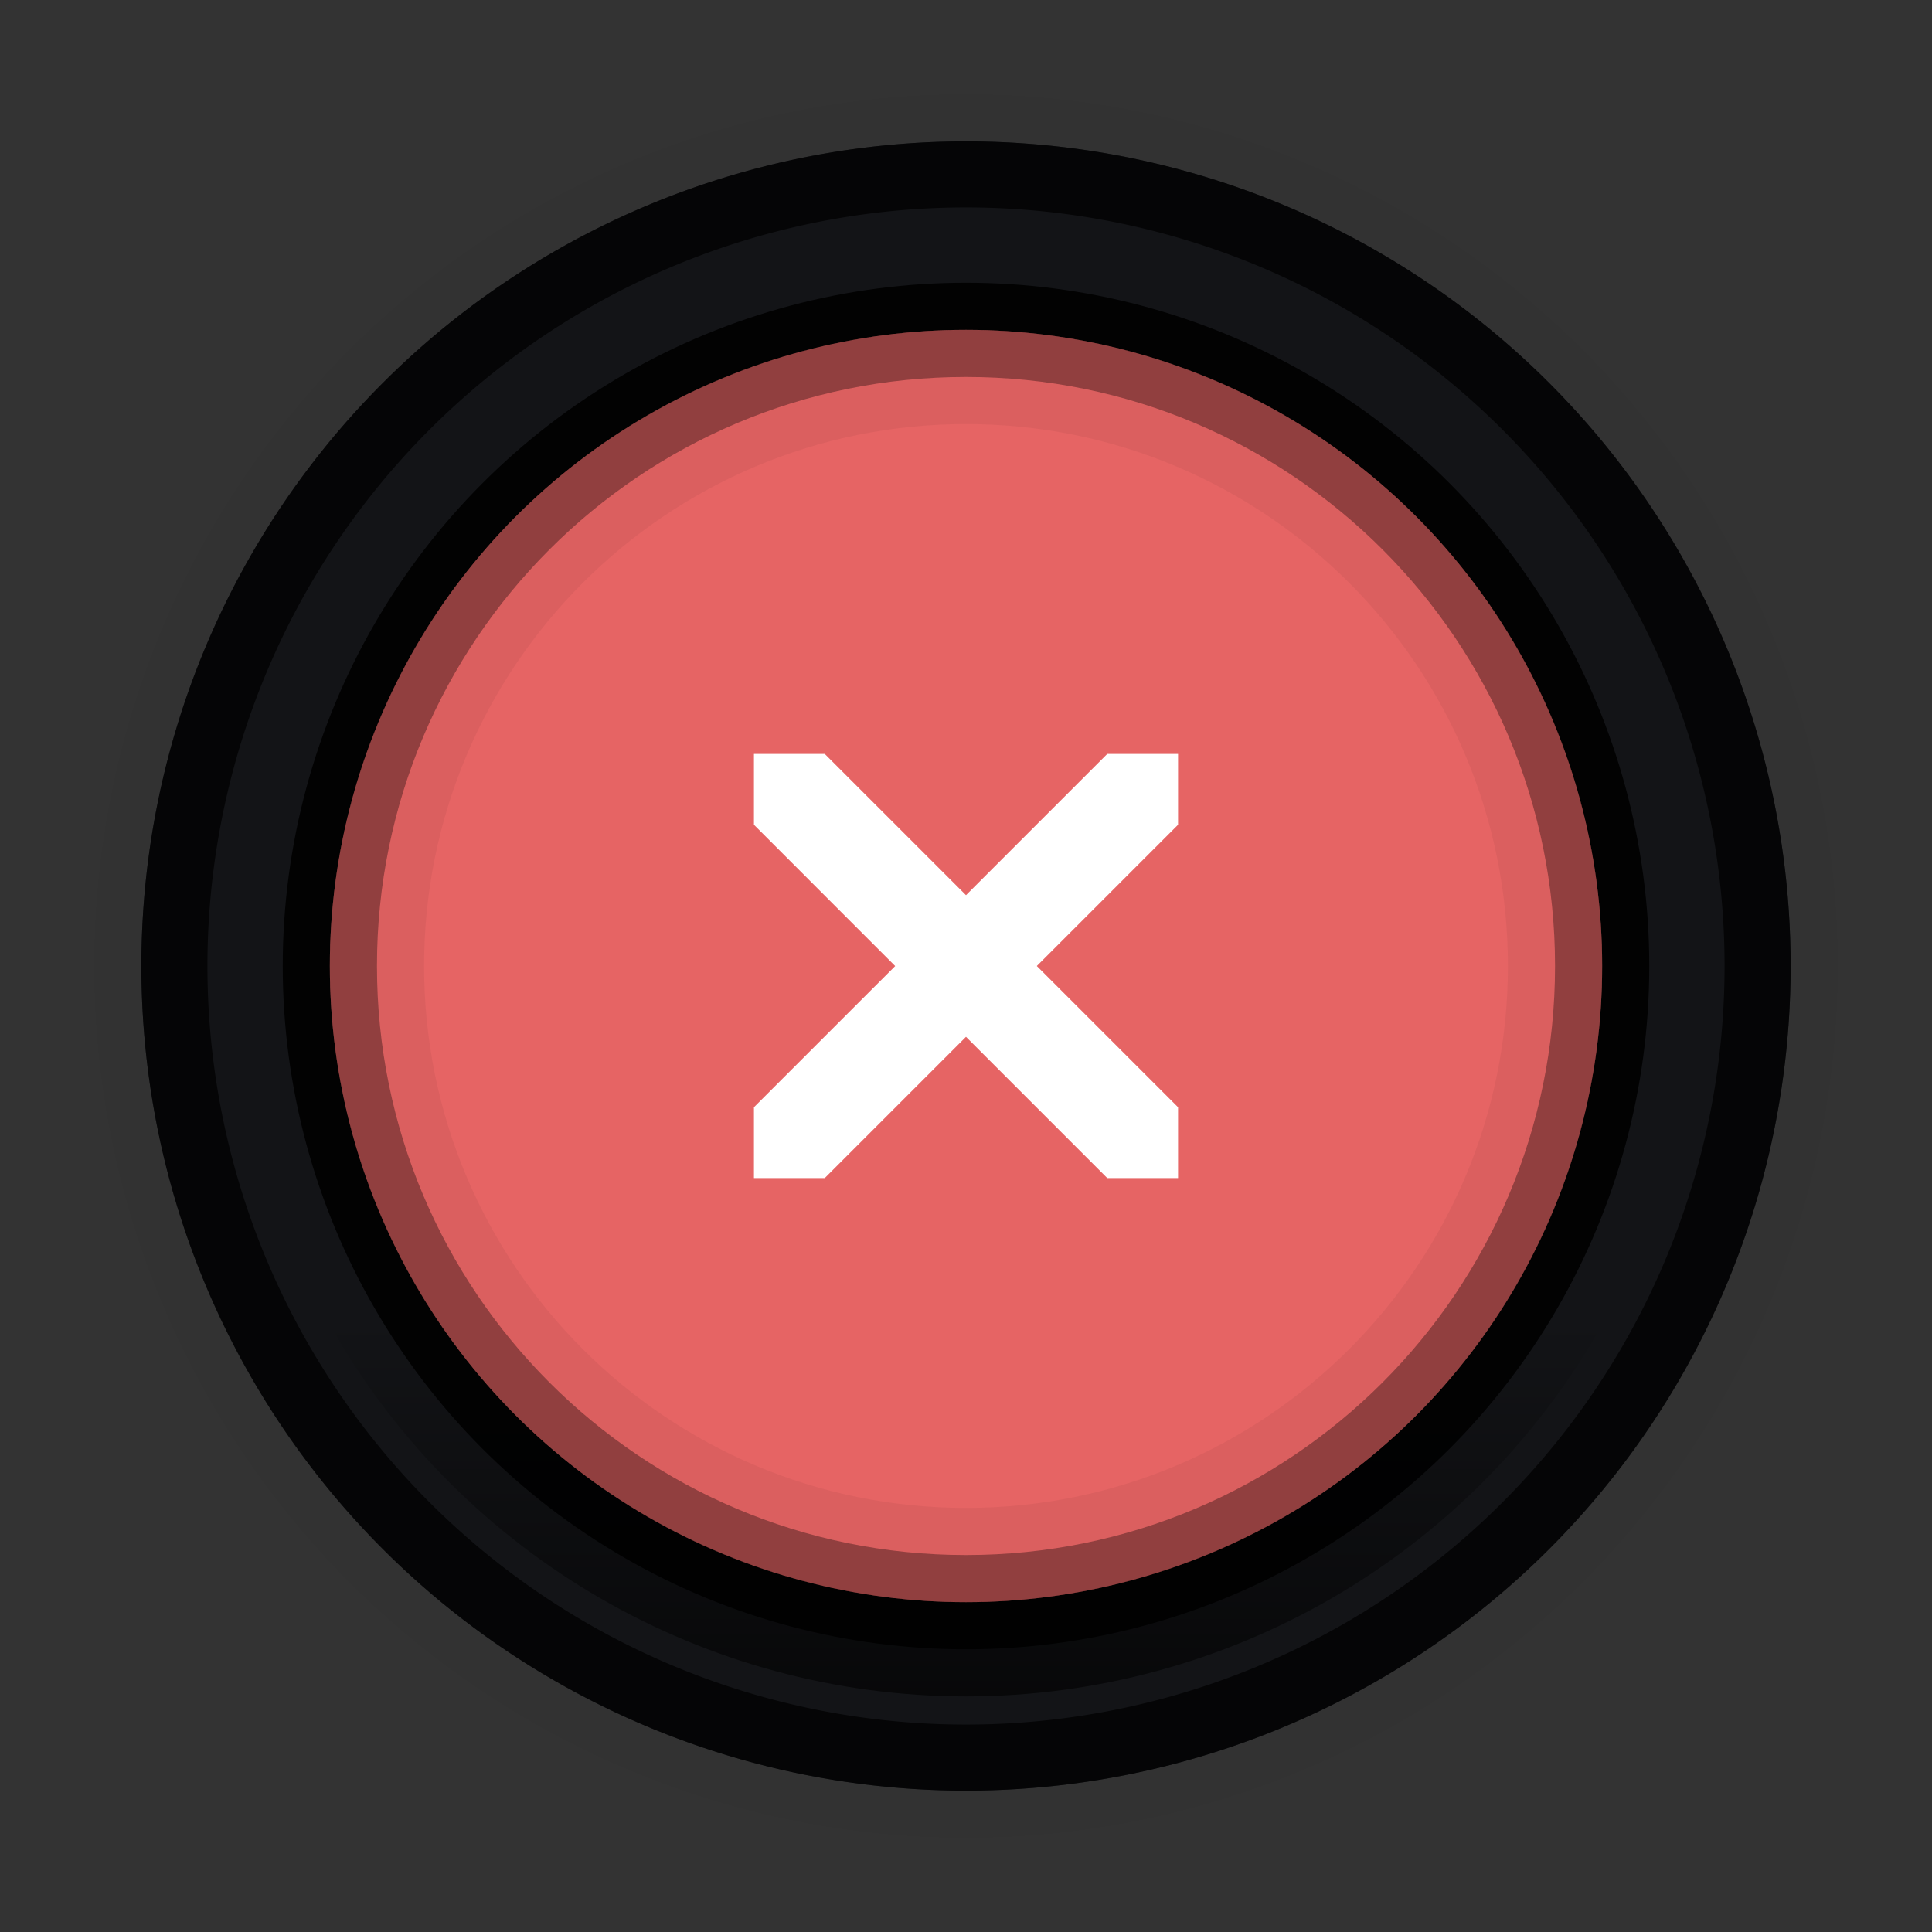 <?xml version="1.0" encoding="UTF-8" standalone="no"?>
<!-- Created with Inkscape (http://www.inkscape.org/) -->

<svg
   xmlns:dc="http://purl.org/dc/elements/1.1/"
   xmlns:cc="http://creativecommons.org/ns#"
   xmlns:rdf="http://www.w3.org/1999/02/22-rdf-syntax-ns#"
   xmlns:svg="http://www.w3.org/2000/svg"
   xmlns="http://www.w3.org/2000/svg"
   xmlns:xlink="http://www.w3.org/1999/xlink"
   xmlns:sodipodi="http://sodipodi.sourceforge.net/DTD/sodipodi-0.dtd"
   xmlns:inkscape="http://www.inkscape.org/namespaces/inkscape"
   inkscape:export-ydpi="90.000000"
   inkscape:export-xdpi="90.000000"
   width="41"
   height="41"
   id="svg11300"
   sodipodi:version="0.32"
   inkscape:version="0.91 r13725"
   sodipodi:docname="close-pressed.svg"
   inkscape:output_extension="org.inkscape.output.svg.inkscape"
   version="1.0"
   style="display:inline;enable-background:new">
  <rect width="100%" height="100%" fill="#333333" stroke="none"/>
  <sodipodi:namedview
     stroke="#ef2929"
     fill="#f57900"
     id="base"
     pagecolor="#8c8c8c"
     bordercolor="#ff5e00"
     borderopacity="1"
     inkscape:pageopacity="1"
     inkscape:pageshadow="2"
     inkscape:zoom="93.683024"
     inkscape:cx="18.25019"
     inkscape:cy="36.492627"
     inkscape:current-layer="layer1"
     showgrid="true"
     inkscape:grid-bbox="true"
     inkscape:document-units="px"
     inkscape:showpageshadow="false"
     inkscape:window-width="1600"
     inkscape:window-height="848"
     inkscape:window-x="0"
     inkscape:window-y="24"
     width="400px"
     height="300px"
     inkscape:snap-nodes="false"
     inkscape:snap-bbox="true"
     gridtolerance="10000"
     inkscape:object-nodes="true"
     inkscape:snap-grids="true"
     showguides="true"
     inkscape:guide-bbox="true"
     inkscape:window-maximized="1"
     inkscape:bbox-nodes="true"
     inkscape:bbox-paths="false"
     inkscape:snap-bbox-edge-midpoints="false"
     inkscape:snap-bbox-midpoints="false"
     objecttolerance="10000"
     guidetolerance="10000"
     borderlayer="true"
     showborder="true"
     guidecolor="#ff0b00"
     guideopacity="1"
     guidehicolor="#001aff"
     guidehiopacity="0.498"
     inkscape:snap-smooth-nodes="false">
    <inkscape:grid
       type="xygrid"
       id="grid4347"
       empspacing="5"
       visible="true"
       enabled="true"
       snapvisiblegridlinesonly="true" />
  </sodipodi:namedview>
  <defs
     id="defs3">
    <linearGradient
       gradientTransform="matrix(1.033,0,0,1.033,-299.133,-1.2)"
       inkscape:collect="always"
       xlink:href="#linearGradient5902"
       id="linearGradient5908"
       x1="4"
       y1="36.968"
       x2="11.742"
       y2="36.968"
       gradientUnits="userSpaceOnUse" />
    <linearGradient
       id="linearGradient5902">
      <stop
         style="stop-color:#000000;stop-opacity:1;"
         offset="0"
         id="stop5904" />
      <stop
         style="stop-color:#000000;stop-opacity:0;"
         offset="1"
         id="stop5906" />
    </linearGradient>
  </defs>
  <g
     style="display:inline"
     inkscape:groupmode="layer"
     inkscape:label="Base"
     id="layer1"
     transform="translate(0,-259)">
    <path
       inkscape:connector-curvature="0"
       style="display:inline;opacity:0.02;fill:#000000;fill-opacity:1;stroke:none;enable-background:new"
       d="M 20.5,261 A 18.5,18.5 0 0 0 2,279.5 18.5,18.5 0 0 0 20.5,298 18.5,18.5 0 0 0 39,279.5 18.5,18.5 0 0 0 20.5,261 Z m 0,1 A 17.5,17.5 0 0 1 38,279.5 17.5,17.5 0 0 1 20.5,297 17.5,17.5 0 0 1 3,279.5 17.5,17.5 0 0 1 20.5,262 Z"
       id="path4173" />
    <circle
       id="path5896-9"
       style="display:inline;opacity:0.9;fill:#101115;fill-opacity:1;stroke:none;enable-background:new"
       cx="20.5"
       cy="279.5"
       r="17.5" />
    <path
       inkscape:connector-curvature="0"
       style="display:inline;opacity:0.75;fill:#000000;fill-opacity:1;stroke:none;enable-background:new"
       d="M 20.5,262 A 17.5,17.5 0 0 0 3,279.5 17.5,17.5 0 0 0 20.5,297 17.5,17.5 0 0 0 38,279.5 17.5,17.5 0 0 0 20.5,262 Z m 0,1.402 A 16.097,16.097 0 0 1 36.598,279.5 16.097,16.097 0 0 1 20.5,295.598 16.097,16.097 0 0 1 4.402,279.5 16.097,16.097 0 0 1 20.5,263.402 Z"
       id="circle4240" />
    <circle
       r="15.5"
       cy="20.5"
       cx="-279.5"
       style="display:inline;opacity:0.6;fill:url(#linearGradient5908);fill-opacity:1;stroke:none;enable-background:new"
       id="path5900"
       transform="matrix(0,-1,1,0,0,0)" />
    <circle
       r="14.5"
       cy="279.5"
       cx="20.5"
       id="circle4191"
       style="display:inline;opacity:0.9;fill:#000000;fill-opacity:1;stroke:none;enable-background:new" />
    <circle
       style="display:inline;fill:#e66464;fill-opacity:1;stroke:none;enable-background:new"
       id="path5700-0"
       cx="20.5"
       cy="279.5"
       r="13.5" />
    <path
       sodipodi:nodetypes="ccccccccccccccccc"
       inkscape:connector-curvature="0"
       id="path4167"
       d="M 17.503,275 16,275 l 0,1.503 2.997,2.998 L 16,282.497 16,284 17.503,284 20.5,281.003 23.497,284 25,284 25,282.497 22.003,279.5 25,276.503 25,275 23.497,275 20.5,277.997 Z"
       style="color:#000000;font-style:normal;font-variant:normal;font-weight:normal;font-stretch:normal;font-size:medium;line-height:normal;font-family:Sans;-inkscape-font-specification:Sans;text-indent:0;text-align:start;text-decoration:none;text-decoration-line:none;letter-spacing:normal;word-spacing:normal;text-transform:none;direction:ltr;block-progression:tb;writing-mode:lr-tb;baseline-shift:baseline;text-anchor:start;display:inline;overflow:visible;visibility:visible;opacity:1;fill:#ffffff;fill-opacity:1;stroke:none;stroke-width:2;marker:none;enable-background:accumulate" />
    <g
       id="g4447"
       transform="translate(41.5,1)">
      <path
         inkscape:connector-curvature="0"
         style="display:inline;opacity:0.37;fill:#000000;fill-opacity:1;stroke:none;enable-background:new"
         d="m -21,265 c -7.456,0 -13.5,6.044 -13.5,13.5 0,7.456 6.044,13.5 13.5,13.5 7.456,0 13.5,-6.044 13.5,-13.5 0,-7.456 -6.044,-13.5 -13.5,-13.5 z m 0,1 c 6.904,0 12.5,5.596 12.5,12.5 0,6.904 -5.596,12.5 -12.5,12.5 -6.904,0 -12.5,-5.596 -12.5,-12.5 0,-6.904 5.596,-12.5 12.5,-12.5 z"
         id="path4146" />
      <path
         style="display:inline;opacity:0.05;fill:#000000;fill-opacity:1;stroke:none;enable-background:new"
         d="m -8.5,278.5 c 0,-6.904 -5.596,-12.5 -12.5,-12.5 -6.904,0 -12.5,5.596 -12.5,12.5 0,6.904 5.596,12.5 12.5,12.5 6.904,0 12.5,-5.596 12.5,-12.5 z m -1,0 c 0,6.351 -5.149,11.5 -11.5,11.5 -6.351,0 -11.5,-5.149 -11.5,-11.5 0,-6.351 5.149,-11.5 11.5,-11.5 6.351,0 11.5,5.149 11.5,11.5 z"
         id="path4159-7"
         inkscape:connector-curvature="0" />
    </g>
  </g>
</svg>
